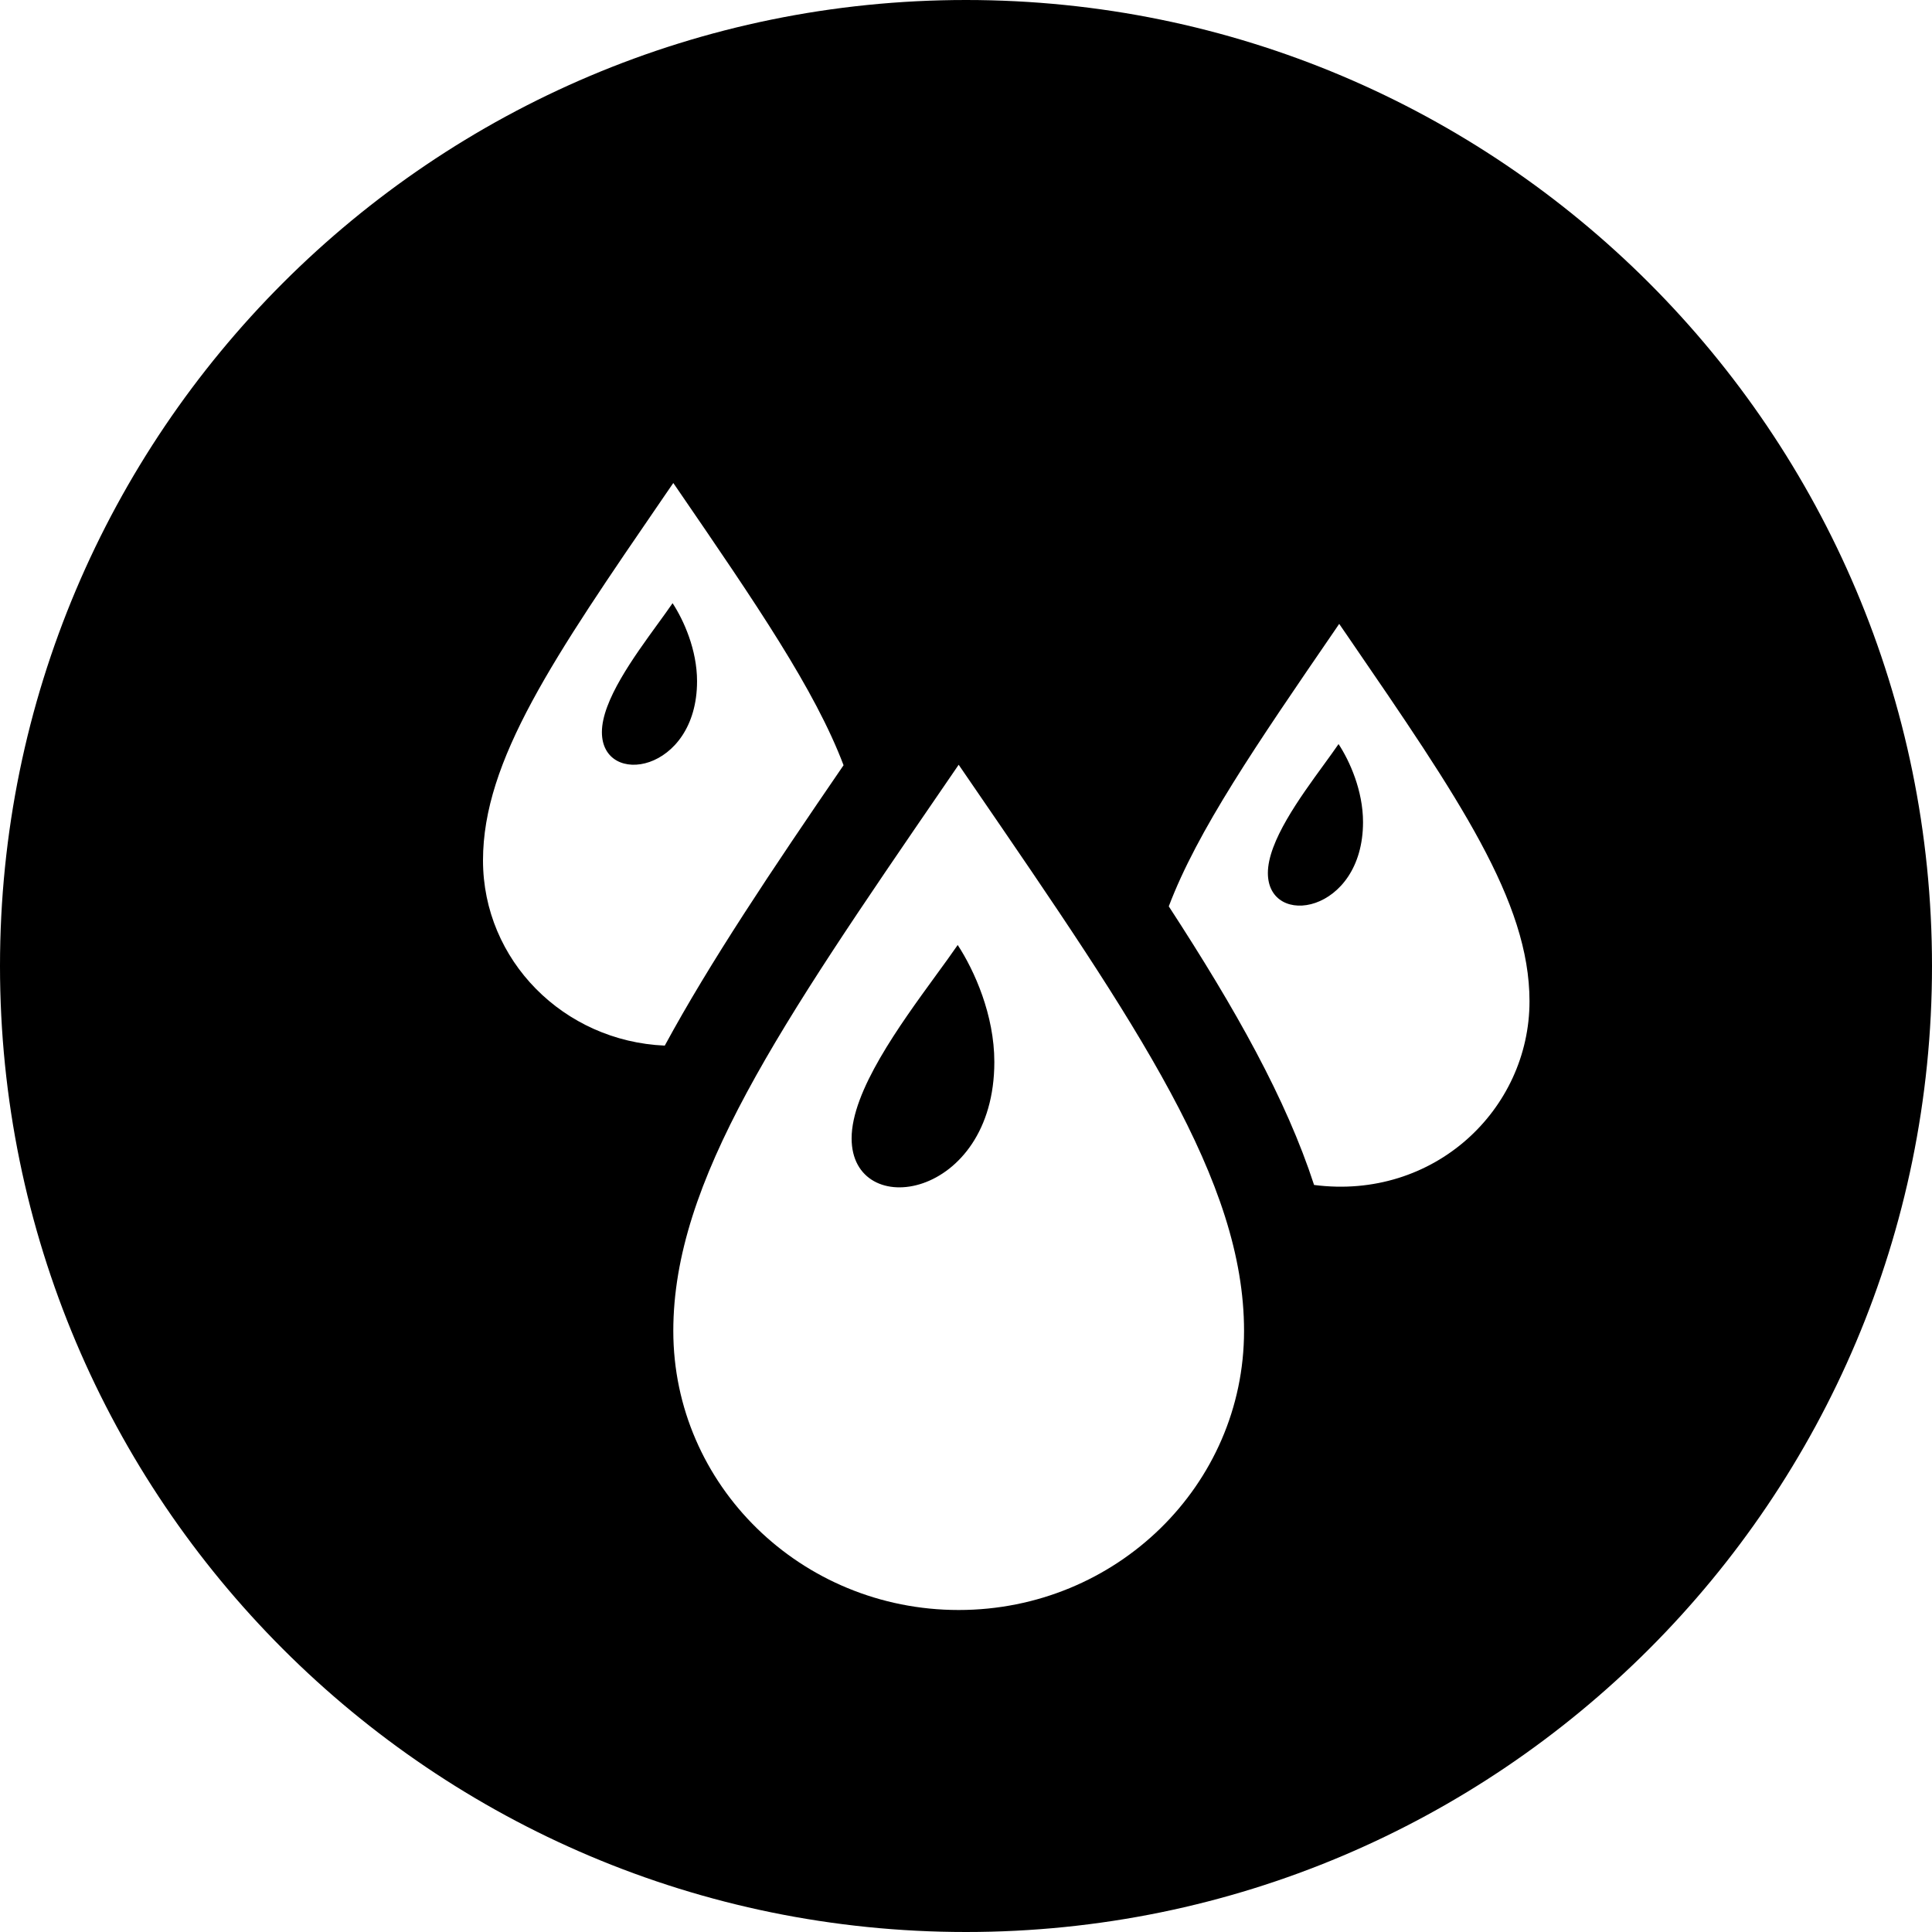 <svg width="24" height="24" viewBox="0 0 24 24" xmlns="http://www.w3.org/2000/svg">
    <path
        d="M12 24C18.627 24 24 18.627 24 12C24 5.373 18.627 0 12 0C5.373 0 0 5.373 0 12C0 18.627 5.373 24 12 24ZM11.737 9.751C11.794 9.668 11.851 9.585 11.909 9.5C11.967 9.585 12.024 9.668 12.081 9.751C14.141 12.755 15.454 14.67 15.454 16.533C15.454 18.448 13.868 20 11.909 20C9.95 20 8.364 18.448 8.364 16.533C8.364 14.67 9.677 12.755 11.737 9.751ZM12.352 13.192C12.352 12.609 12.105 12.057 11.897 11.739C11.818 11.853 11.726 11.981 11.626 12.117C11.172 12.741 10.579 13.555 10.579 14.141C10.579 15.182 12.352 14.902 12.352 13.192ZM8.417 6.077C9.397 7.507 10.123 8.567 10.479 9.506C9.579 10.82 8.819 11.954 8.258 12.989C7.002 12.935 6 11.93 6 10.688C6 9.446 6.877 8.168 8.252 6.163C8.289 6.109 8.326 6.055 8.364 6C8.381 6.026 8.399 6.052 8.417 6.077ZM8.175 7.745C7.873 8.161 7.477 8.704 7.477 9.095C7.477 9.788 8.659 9.601 8.659 8.462C8.659 8.073 8.494 7.705 8.355 7.493C8.303 7.569 8.241 7.654 8.175 7.745ZM16.585 7.825L16.636 7.75C16.674 7.805 16.711 7.859 16.748 7.913C18.123 9.918 19 11.196 19 12.438C19 13.781 17.815 14.913 16.324 14.72C15.976 13.652 15.355 12.544 14.519 11.259C14.875 10.319 15.603 9.257 16.585 7.825ZM16.448 9.495C16.145 9.911 15.75 10.454 15.75 10.845C15.75 11.538 16.932 11.351 16.932 10.212C16.932 9.823 16.767 9.454 16.628 9.243C16.576 9.319 16.514 9.404 16.448 9.495Z" />
</svg>